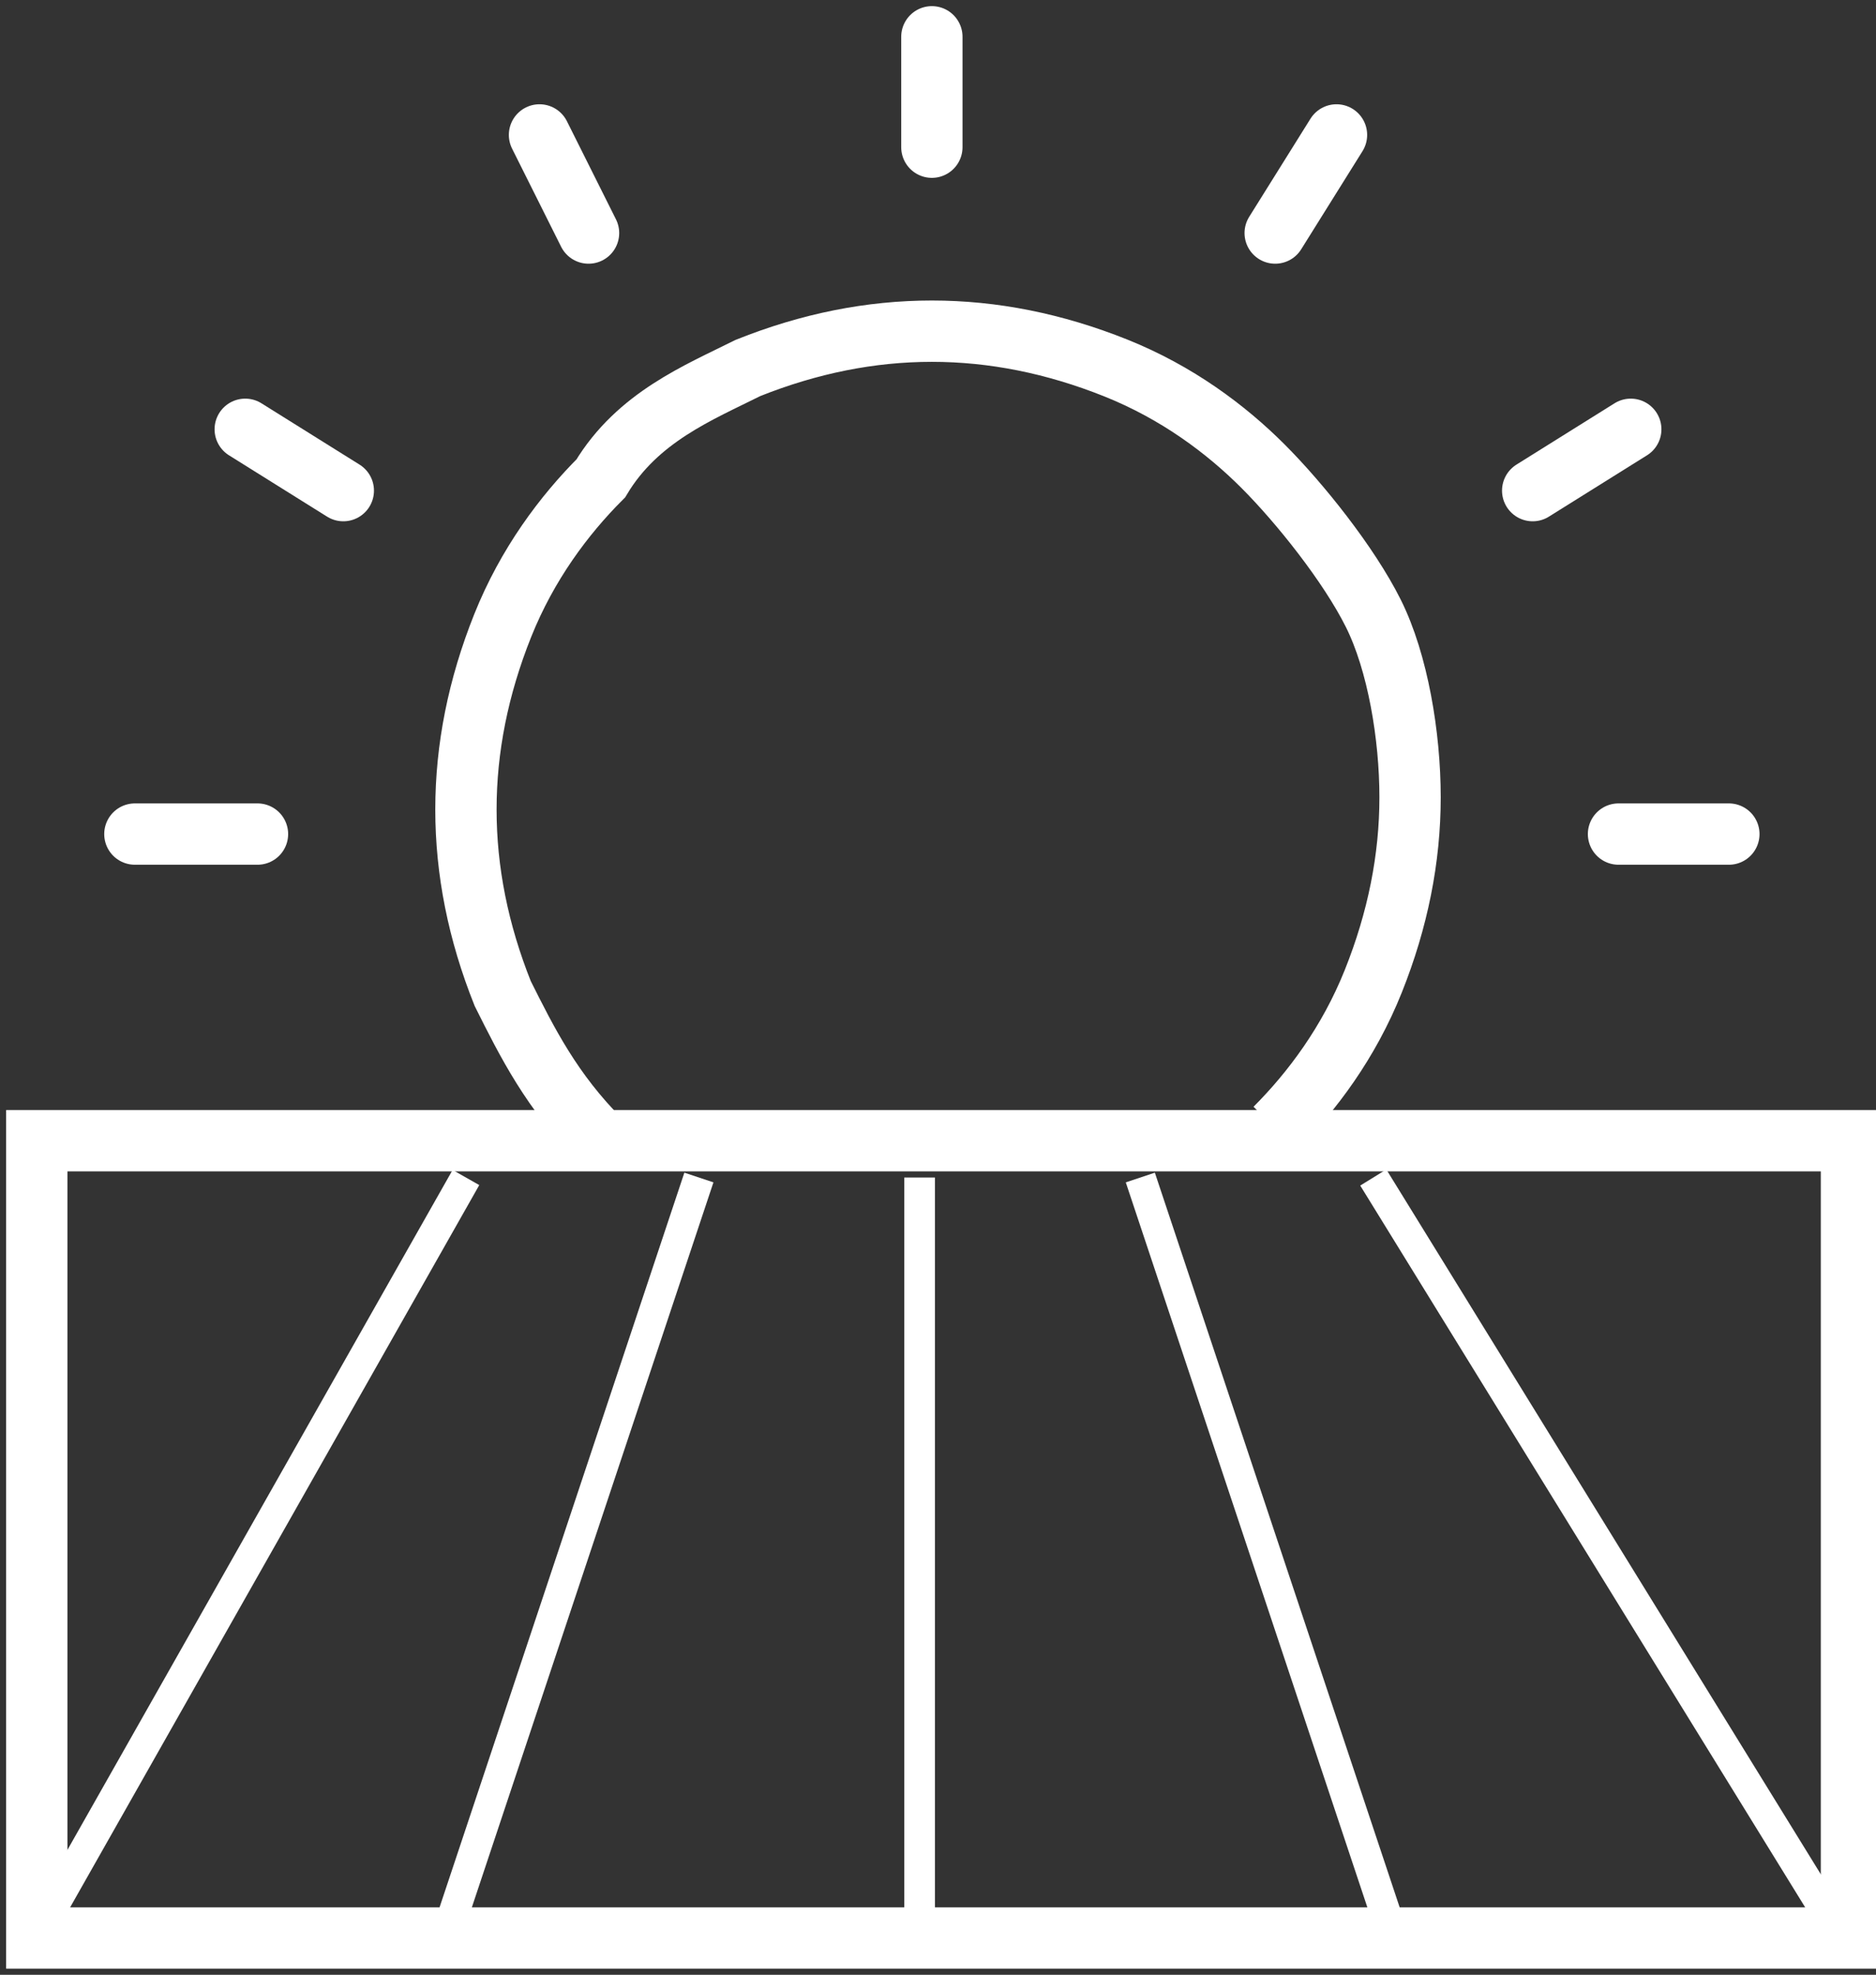 <?xml version="1.0" encoding="utf-8"?>
<!-- Generator: Adobe Illustrator 22.0.0, SVG Export Plug-In . SVG Version: 6.00 Build 0)  -->
<svg version="1.1" id="Layer_1" xmlns="http://www.w3.org/2000/svg" xmlns:xlink="http://www.w3.org/1999/xlink" x="0px" y="0px"
	 viewBox="0 0 15.3 16.1" style="enable-background:new 0 0 15.3 16.1;" xml:space="preserve">
<rect x="0" y="0" width="15.3" height="16.1" fill="#333333" stroke="none"/>
<style type="text/css">
	.st0{fill:none;stroke:#FFFFFF;stroke-width:0.5;stroke-miterlimit:10;}
	.st1{fill:none;stroke:#FFFFFF;stroke-width:0.25;stroke-miterlimit:10;}
	.st2{fill:none;stroke:#FFFFFF;stroke-width:0.5;stroke-linecap:round;stroke-linejoin:round;stroke-miterlimit:10;}
</style>
<path class="st0" d="M4.9,9.3C4.5,8.9,4.3,8.5,4.1,8.1c-0.2-0.5-0.3-1-0.3-1.5s0.1-1,0.3-1.5c0.2-0.5,0.5-0.9,0.8-1.2
	C5.2,3.4,5.7,3.2,6.1,3c0.5-0.2,1-0.3,1.5-0.3s1,0.1,1.5,0.3s0.9,0.5,1.2,0.8S11,4.6,11.2,5s0.3,1,0.3,1.5s-0.1,1-0.3,1.5
	c-0.2,0.5-0.5,0.9-0.8,1.2"/>
<rect x="0.3" y="9.3" class="st0" width="14.8" height="6.5"/>
<g>
	<line class="st1" x1="7.5" y1="9.6" x2="7.5" y2="15.6"/>
	<line class="st1" x1="9.3" y1="9.6" x2="11.3" y2="15.6"/>
	<line class="st1" x1="11.2" y1="9.6" x2="14.9" y2="15.6"/>
	<line class="st1" x1="3.8" y1="9.6" x2="0.4" y2="15.6"/>
	<line class="st1" x1="5.7" y1="9.6" x2="3.7" y2="15.6"/>
</g>
<g>
	<line class="st2" x1="13.2" y1="6.8" x2="14.1" y2="6.8"/>
	<line class="st2" x1="1.1" y1="6.8" x2="2.1" y2="6.8"/>
	<line class="st2" x1="7.6" y1="0.3" x2="7.6" y2="1.2"/>
	<line class="st2" x1="12.5" y1="4" x2="13.3" y2="3.5"/>
	<line class="st2" x1="4.4" y1="1.1" x2="4.8" y2="1.9"/>
	<line class="st2" x1="10.4" y1="1.9" x2="10.9" y2="1.1"/>
	<line class="st2" x1="2" y1="3.5" x2="2.8" y2="4"/>
</g>
</svg>
